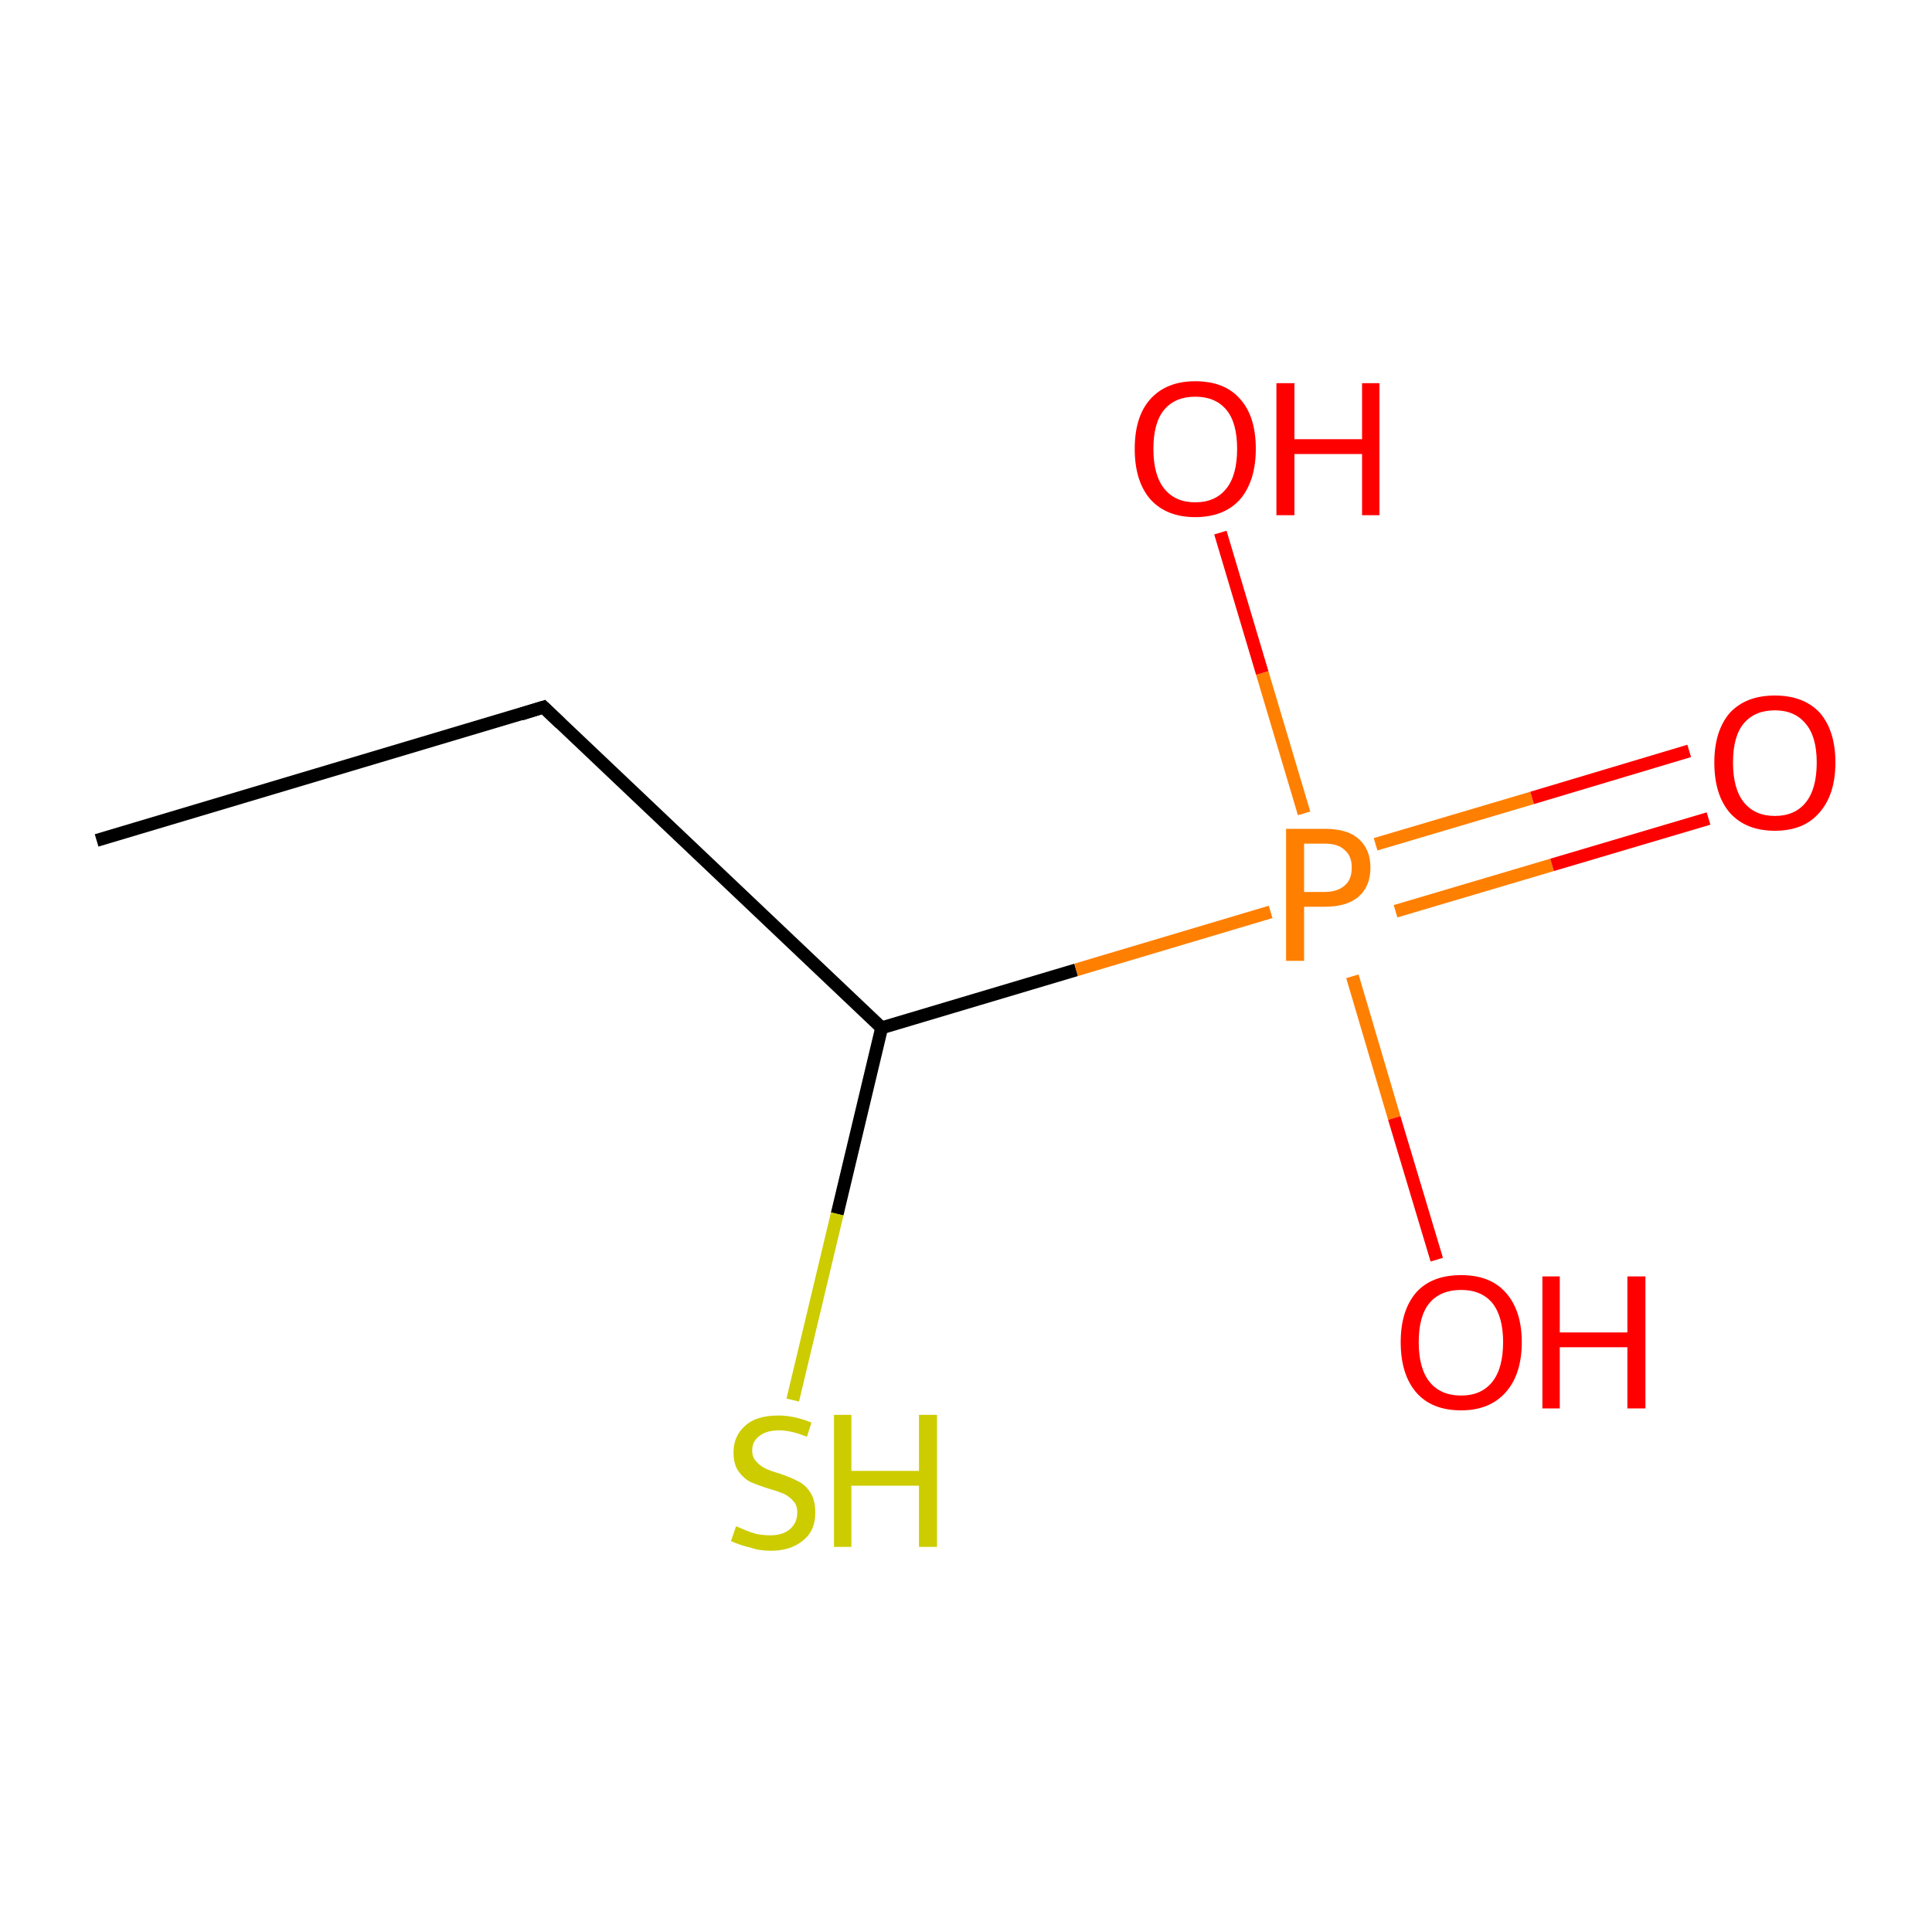 <?xml version='1.0' encoding='iso-8859-1'?>
<svg version='1.1' baseProfile='full'
              xmlns='http://www.w3.org/2000/svg'
                      xmlns:rdkit='http://www.rdkit.org/xml'
                      xmlns:xlink='http://www.w3.org/1999/xlink'
                  xml:space='preserve'
width='300px' height='300px' viewBox='0 0 300 300'>
<!-- END OF HEADER -->
<rect style='opacity:1.0;fill:#FFFFFF;stroke:none' width='300.0' height='300.0' x='0.0' y='0.0'> </rect>
<path class='bond-0 atom-0 atom-1' d='M 15.0,130.5 L 84.4,109.8' style='fill:none;fill-rule:evenodd;stroke:#000000;stroke-width:2.0px;stroke-linecap:butt;stroke-linejoin:miter;stroke-opacity:1' />
<path class='bond-1 atom-1 atom-2' d='M 84.4,109.8 L 136.9,159.6' style='fill:none;fill-rule:evenodd;stroke:#000000;stroke-width:2.0px;stroke-linecap:butt;stroke-linejoin:miter;stroke-opacity:1' />
<path class='bond-2 atom-2 atom-3' d='M 136.9,159.6 L 130.0,188.5' style='fill:none;fill-rule:evenodd;stroke:#000000;stroke-width:2.0px;stroke-linecap:butt;stroke-linejoin:miter;stroke-opacity:1' />
<path class='bond-2 atom-2 atom-3' d='M 130.0,188.5 L 123.1,217.4' style='fill:none;fill-rule:evenodd;stroke:#CCCC00;stroke-width:2.0px;stroke-linecap:butt;stroke-linejoin:miter;stroke-opacity:1' />
<path class='bond-3 atom-2 atom-4' d='M 136.9,159.6 L 167.1,150.6' style='fill:none;fill-rule:evenodd;stroke:#000000;stroke-width:2.0px;stroke-linecap:butt;stroke-linejoin:miter;stroke-opacity:1' />
<path class='bond-3 atom-2 atom-4' d='M 167.1,150.6 L 197.3,141.6' style='fill:none;fill-rule:evenodd;stroke:#FF7F00;stroke-width:2.0px;stroke-linecap:butt;stroke-linejoin:miter;stroke-opacity:1' />
<path class='bond-4 atom-4 atom-5' d='M 216.7,141.5 L 241.0,134.3' style='fill:none;fill-rule:evenodd;stroke:#FF7F00;stroke-width:2.0px;stroke-linecap:butt;stroke-linejoin:miter;stroke-opacity:1' />
<path class='bond-4 atom-4 atom-5' d='M 241.0,134.3 L 265.3,127.1' style='fill:none;fill-rule:evenodd;stroke:#FF0000;stroke-width:2.0px;stroke-linecap:butt;stroke-linejoin:miter;stroke-opacity:1' />
<path class='bond-4 atom-4 atom-5' d='M 213.6,131.1 L 237.9,123.9' style='fill:none;fill-rule:evenodd;stroke:#FF7F00;stroke-width:2.0px;stroke-linecap:butt;stroke-linejoin:miter;stroke-opacity:1' />
<path class='bond-4 atom-4 atom-5' d='M 237.9,123.9 L 262.3,116.6' style='fill:none;fill-rule:evenodd;stroke:#FF0000;stroke-width:2.0px;stroke-linecap:butt;stroke-linejoin:miter;stroke-opacity:1' />
<path class='bond-5 atom-4 atom-6' d='M 210.0,151.6 L 216.5,173.6' style='fill:none;fill-rule:evenodd;stroke:#FF7F00;stroke-width:2.0px;stroke-linecap:butt;stroke-linejoin:miter;stroke-opacity:1' />
<path class='bond-5 atom-4 atom-6' d='M 216.5,173.6 L 223.1,195.6' style='fill:none;fill-rule:evenodd;stroke:#FF0000;stroke-width:2.0px;stroke-linecap:butt;stroke-linejoin:miter;stroke-opacity:1' />
<path class='bond-6 atom-4 atom-7' d='M 202.5,126.3 L 196.0,104.5' style='fill:none;fill-rule:evenodd;stroke:#FF7F00;stroke-width:2.0px;stroke-linecap:butt;stroke-linejoin:miter;stroke-opacity:1' />
<path class='bond-6 atom-4 atom-7' d='M 196.0,104.5 L 189.5,82.7' style='fill:none;fill-rule:evenodd;stroke:#FF0000;stroke-width:2.0px;stroke-linecap:butt;stroke-linejoin:miter;stroke-opacity:1' />
<path d='M 80.9,110.9 L 84.4,109.8 L 87.0,112.3' style='fill:none;stroke:#000000;stroke-width:2.0px;stroke-linecap:butt;stroke-linejoin:miter;stroke-miterlimit:10;stroke-opacity:1;' />
<path class='atom-3' d='M 114.3 237.0
Q 114.5 237.1, 115.5 237.5
Q 116.4 237.9, 117.5 238.2
Q 118.5 238.4, 119.6 238.4
Q 121.5 238.4, 122.6 237.5
Q 123.8 236.5, 123.8 234.9
Q 123.8 233.7, 123.2 233.1
Q 122.6 232.4, 121.8 232.0
Q 120.9 231.6, 119.5 231.2
Q 117.6 230.6, 116.5 230.1
Q 115.5 229.6, 114.7 228.5
Q 113.9 227.4, 113.9 225.5
Q 113.9 223.0, 115.7 221.4
Q 117.4 219.8, 120.9 219.8
Q 123.3 219.8, 126.0 220.9
L 125.3 223.1
Q 122.8 222.1, 121.0 222.1
Q 119.0 222.1, 117.9 223.0
Q 116.8 223.8, 116.8 225.2
Q 116.8 226.3, 117.4 226.9
Q 118.0 227.6, 118.8 228.0
Q 119.6 228.4, 121.0 228.8
Q 122.8 229.4, 123.9 230.0
Q 125.0 230.5, 125.8 231.7
Q 126.6 232.9, 126.6 234.9
Q 126.6 237.7, 124.7 239.2
Q 122.8 240.8, 119.7 240.8
Q 117.9 240.8, 116.5 240.3
Q 115.1 240.0, 113.5 239.3
L 114.3 237.0
' fill='#CCCC00'/>
<path class='atom-3' d='M 129.5 219.7
L 132.2 219.7
L 132.2 228.4
L 142.7 228.4
L 142.7 219.7
L 145.5 219.7
L 145.5 240.2
L 142.7 240.2
L 142.7 230.7
L 132.2 230.7
L 132.2 240.2
L 129.5 240.2
L 129.5 219.7
' fill='#CCCC00'/>
<path class='atom-4' d='M 205.7 128.7
Q 209.3 128.7, 211.0 130.3
Q 212.8 131.9, 212.8 134.7
Q 212.8 137.6, 211.0 139.2
Q 209.2 140.8, 205.7 140.8
L 202.5 140.8
L 202.5 149.2
L 199.7 149.2
L 199.7 128.7
L 205.7 128.7
M 205.7 138.5
Q 207.7 138.5, 208.8 137.5
Q 209.9 136.6, 209.9 134.7
Q 209.9 132.9, 208.8 132.0
Q 207.8 131.0, 205.7 131.0
L 202.5 131.0
L 202.5 138.5
L 205.7 138.5
' fill='#FF7F00'/>
<path class='atom-5' d='M 266.2 118.4
Q 266.2 113.5, 268.6 110.7
Q 271.1 108.0, 275.6 108.0
Q 280.1 108.0, 282.6 110.7
Q 285.0 113.5, 285.0 118.4
Q 285.0 123.4, 282.5 126.2
Q 280.1 129.0, 275.6 129.0
Q 271.1 129.0, 268.6 126.2
Q 266.2 123.4, 266.2 118.4
M 275.6 126.7
Q 278.7 126.7, 280.4 124.6
Q 282.1 122.5, 282.1 118.4
Q 282.1 114.4, 280.4 112.4
Q 278.7 110.3, 275.6 110.3
Q 272.5 110.3, 270.8 112.3
Q 269.1 114.3, 269.1 118.4
Q 269.1 122.5, 270.8 124.6
Q 272.5 126.7, 275.6 126.7
' fill='#FF0000'/>
<path class='atom-6' d='M 217.5 208.4
Q 217.5 203.5, 219.9 200.7
Q 222.3 198.0, 226.9 198.0
Q 231.4 198.0, 233.8 200.7
Q 236.3 203.5, 236.3 208.4
Q 236.3 213.4, 233.8 216.2
Q 231.3 219.0, 226.9 219.0
Q 222.3 219.0, 219.9 216.2
Q 217.5 213.4, 217.5 208.4
M 226.9 216.7
Q 230.0 216.7, 231.7 214.6
Q 233.4 212.5, 233.4 208.4
Q 233.4 204.4, 231.7 202.3
Q 230.0 200.3, 226.9 200.3
Q 223.7 200.3, 222.0 202.3
Q 220.3 204.3, 220.3 208.4
Q 220.3 212.5, 222.0 214.6
Q 223.7 216.7, 226.9 216.7
' fill='#FF0000'/>
<path class='atom-6' d='M 239.5 198.2
L 242.2 198.2
L 242.2 206.9
L 252.7 206.9
L 252.7 198.2
L 255.5 198.2
L 255.5 218.7
L 252.7 218.7
L 252.7 209.2
L 242.2 209.2
L 242.2 218.7
L 239.5 218.7
L 239.5 198.2
' fill='#FF0000'/>
<path class='atom-7' d='M 176.2 69.7
Q 176.2 64.7, 178.6 62.0
Q 181.1 59.2, 185.6 59.2
Q 190.2 59.2, 192.6 62.0
Q 195.0 64.7, 195.0 69.7
Q 195.0 74.6, 192.6 77.5
Q 190.1 80.3, 185.6 80.3
Q 181.1 80.3, 178.6 77.5
Q 176.2 74.7, 176.2 69.7
M 185.6 78.0
Q 188.7 78.0, 190.4 75.9
Q 192.1 73.8, 192.1 69.7
Q 192.1 65.6, 190.4 63.6
Q 188.7 61.6, 185.6 61.6
Q 182.5 61.6, 180.8 63.6
Q 179.1 65.6, 179.1 69.7
Q 179.1 73.8, 180.8 75.9
Q 182.5 78.0, 185.6 78.0
' fill='#FF0000'/>
<path class='atom-7' d='M 198.2 59.5
L 201.0 59.5
L 201.0 68.2
L 211.5 68.2
L 211.5 59.5
L 214.2 59.5
L 214.2 80.0
L 211.5 80.0
L 211.5 70.5
L 201.0 70.5
L 201.0 80.0
L 198.2 80.0
L 198.2 59.5
' fill='#FF0000'/>
</svg>
